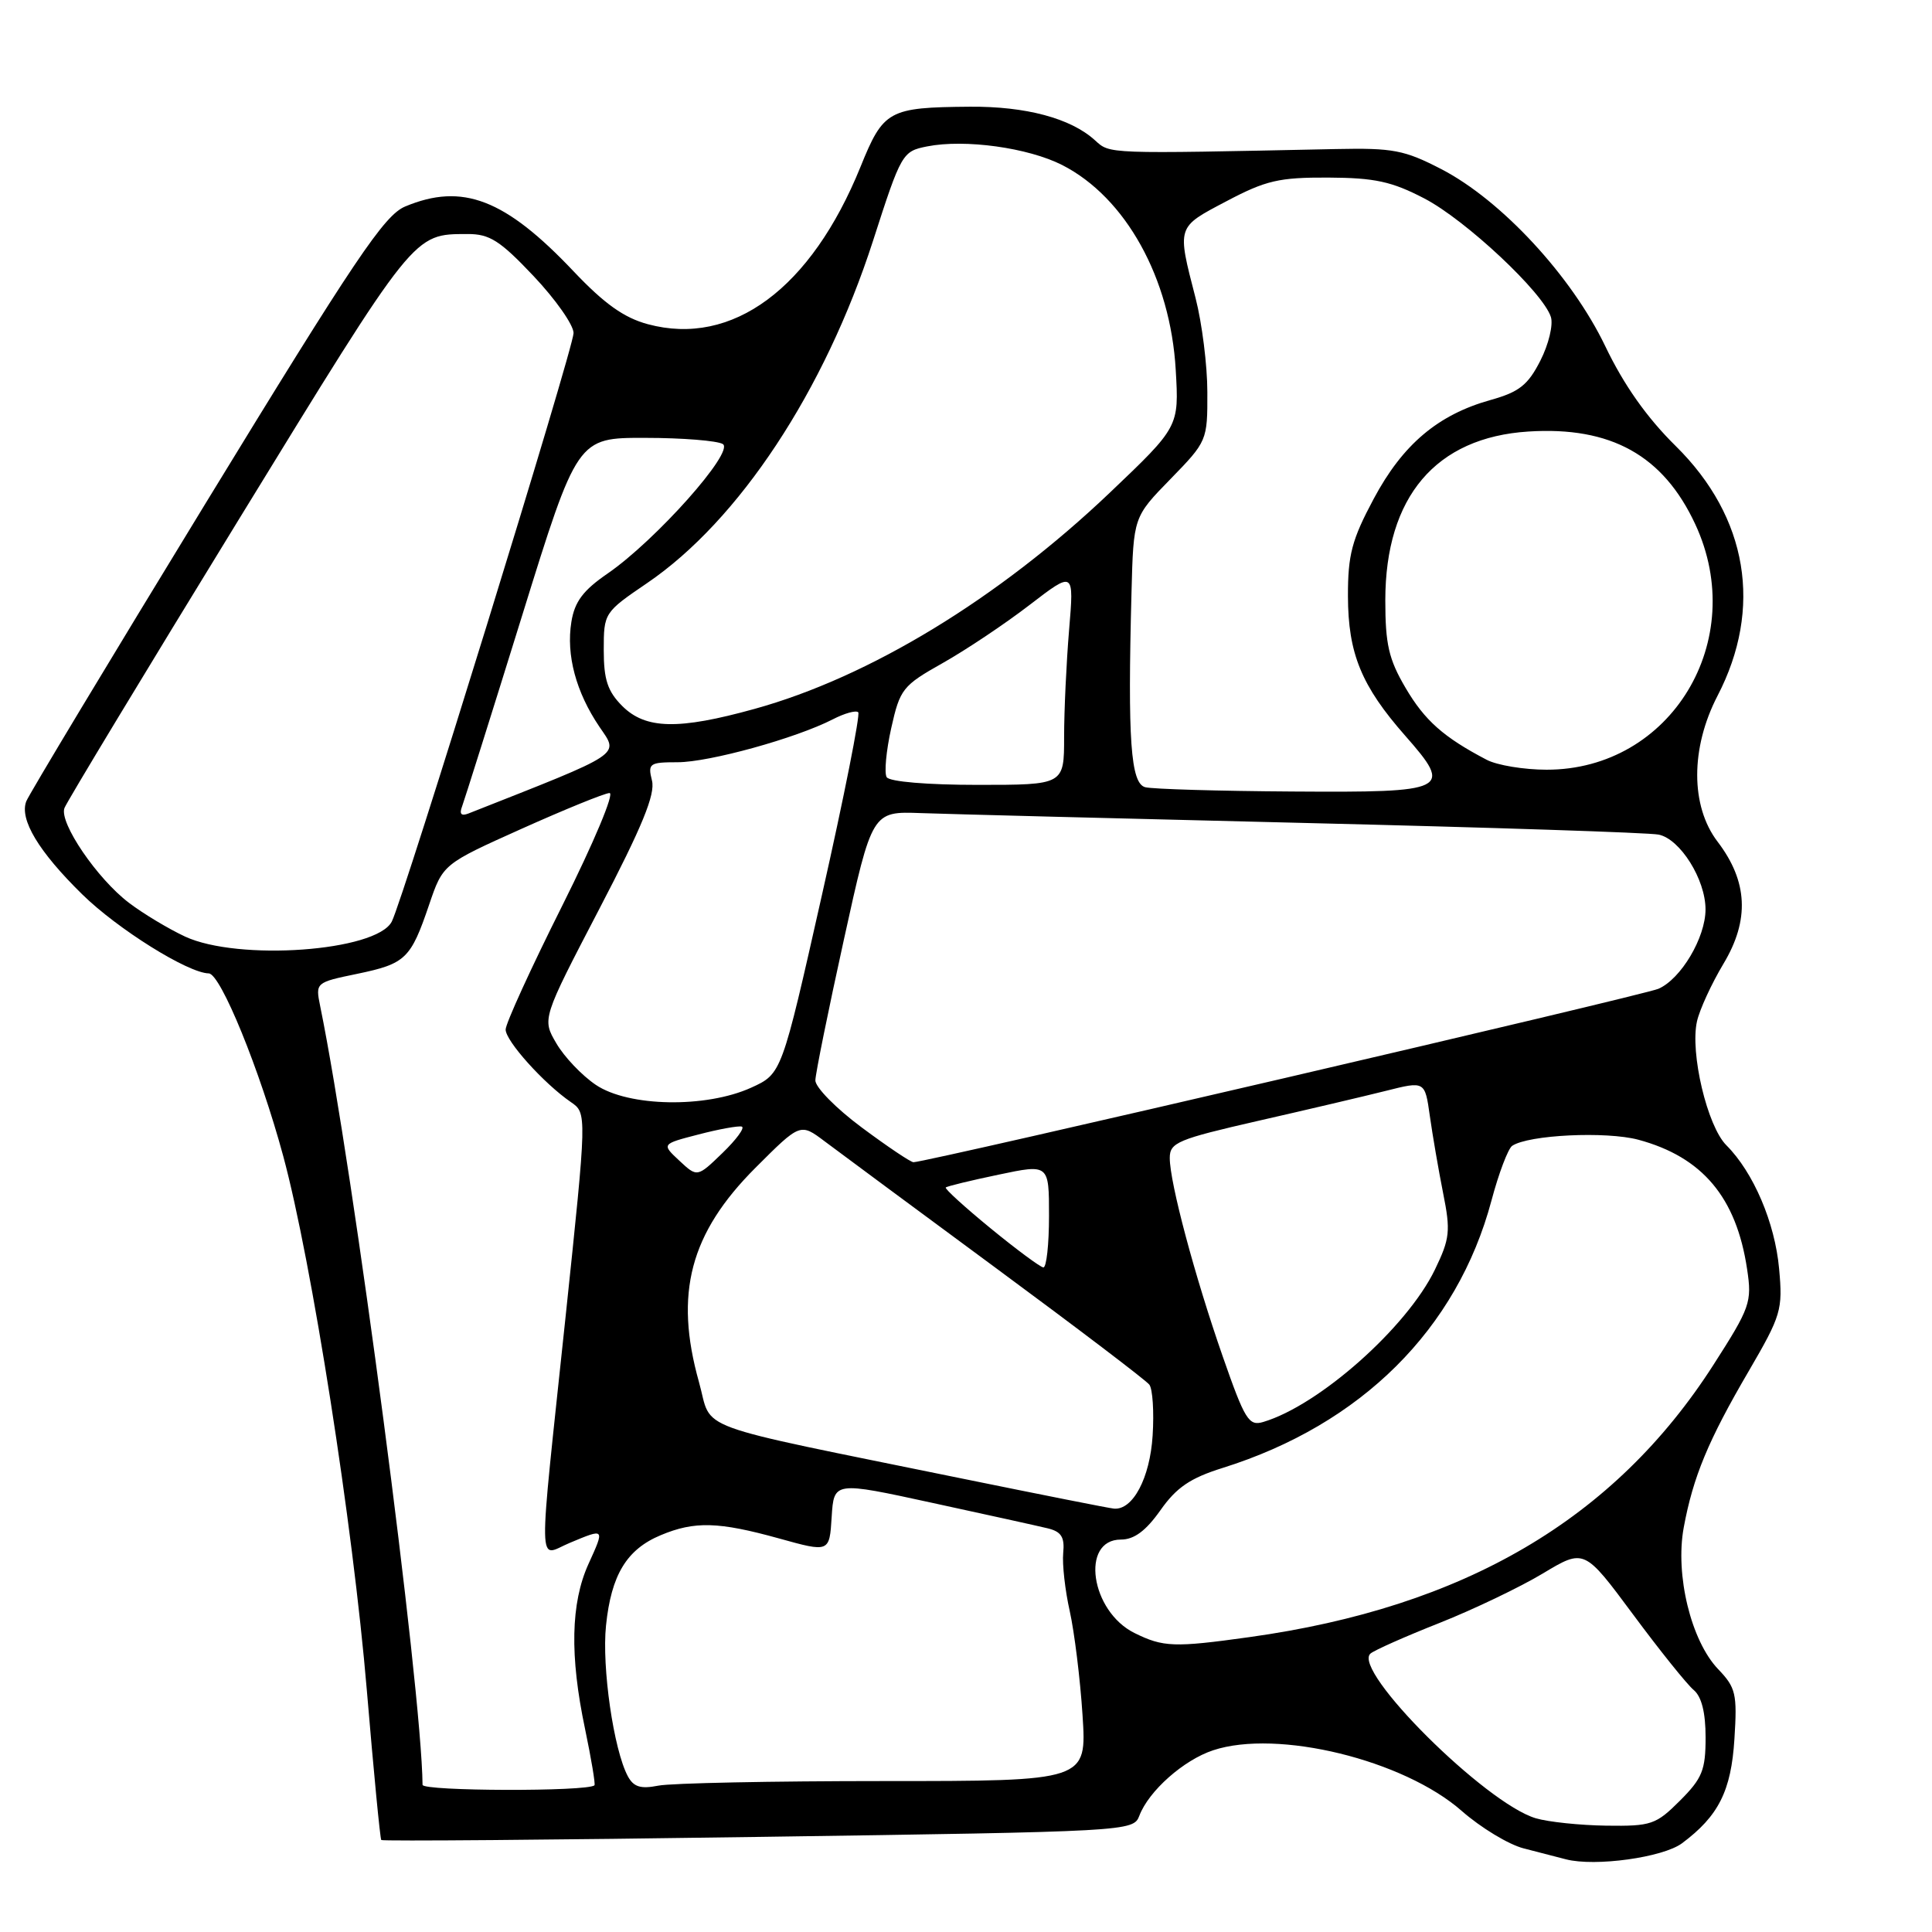 <?xml version="1.0" encoding="UTF-8" standalone="no"?>
<!DOCTYPE svg PUBLIC "-//W3C//DTD SVG 1.1//EN" "http://www.w3.org/Graphics/SVG/1.1/DTD/svg11.dtd" >
<svg xmlns="http://www.w3.org/2000/svg" xmlns:xlink="http://www.w3.org/1999/xlink" version="1.1" viewBox="0 0 256 256">
 <g >
 <path fill="currentColor"
d=" M 222.88 244.24 C 227.72 240.63 229.39 237.31 229.82 230.42 C 230.20 224.45 230.01 223.62 227.67 221.18 C 224.07 217.42 221.95 208.69 223.10 202.42 C 224.34 195.70 226.34 190.87 231.71 181.69 C 236.02 174.29 236.24 173.56 235.74 168.11 C 235.19 162.01 232.34 155.34 228.75 151.75 C 226.22 149.22 223.92 139.50 224.86 135.33 C 225.21 133.77 226.79 130.34 228.37 127.70 C 231.85 121.90 231.60 116.79 227.59 111.53 C 223.99 106.81 223.99 99.13 227.58 92.20 C 233.61 80.59 231.60 68.54 222.06 59.12 C 218.21 55.33 215.17 51.02 212.70 45.86 C 208.25 36.59 198.95 26.54 191.00 22.42 C 186.09 19.88 184.59 19.59 177.00 19.75 C 146.38 20.39 147.12 20.42 145.08 18.58 C 141.88 15.67 135.93 14.08 128.50 14.14 C 117.73 14.23 117.06 14.60 114.02 22.11 C 107.48 38.24 97.04 45.97 85.85 42.96 C 82.68 42.11 80.08 40.25 76.02 35.97 C 66.94 26.37 61.28 24.19 53.69 27.36 C 50.92 28.52 47.10 34.19 27.28 66.63 C 14.54 87.49 3.83 105.28 3.48 106.18 C 2.56 108.58 5.12 112.84 10.89 118.50 C 15.57 123.10 24.90 128.93 27.66 128.98 C 29.23 129.01 34.45 141.81 37.53 153.19 C 41.30 167.14 46.76 201.98 48.61 224.00 C 49.51 234.72 50.37 243.64 50.52 243.81 C 50.67 243.98 73.15 243.80 100.48 243.40 C 149.66 242.69 150.18 242.67 150.97 240.59 C 152.22 237.30 156.84 233.21 160.75 231.92 C 169.27 229.10 186.00 233.19 193.70 239.97 C 196.22 242.18 199.90 244.41 201.89 244.92 C 203.88 245.43 206.40 246.08 207.50 246.37 C 211.37 247.37 220.36 246.12 222.88 244.24 Z  M 203.50 240.93 C 196.82 238.95 179.11 221.31 181.59 219.11 C 182.09 218.67 186.21 216.84 190.74 215.05 C 195.27 213.25 201.43 210.30 204.44 208.49 C 209.92 205.20 209.92 205.20 216.38 213.91 C 219.93 218.70 223.55 223.21 224.42 223.93 C 225.47 224.81 226.00 226.91 226.00 230.22 C 226.00 234.55 225.56 235.64 222.60 238.60 C 219.42 241.78 218.79 241.99 212.85 241.91 C 209.36 241.86 205.15 241.42 203.50 240.93 Z  M 55.99 236.50 C 55.87 223.65 46.84 154.91 42.43 133.34 C 41.79 130.20 41.81 130.18 47.32 129.04 C 53.75 127.70 54.42 127.06 56.86 119.88 C 58.69 114.50 58.69 114.50 69.09 109.83 C 74.82 107.26 80.07 105.12 80.76 105.08 C 81.46 105.03 78.71 111.59 74.51 119.99 C 70.38 128.23 67.00 135.62 67.00 136.42 C 67.00 137.94 72.05 143.56 75.64 146.03 C 77.78 147.50 77.78 147.50 74.94 174.50 C 71.26 209.32 71.21 206.23 75.47 204.45 C 80.18 202.48 80.15 202.45 77.97 207.25 C 75.63 212.42 75.48 219.41 77.52 229.08 C 78.35 233.05 78.91 236.42 78.77 236.56 C 77.89 237.41 56.00 237.35 55.99 236.50 Z  M 83.19 235.36 C 81.31 231.84 79.73 220.92 80.30 215.39 C 80.99 208.68 83.04 205.30 87.55 203.42 C 92.03 201.54 95.21 201.63 103.22 203.85 C 109.91 205.71 109.91 205.71 110.20 201.00 C 110.50 196.30 110.50 196.30 123.50 199.13 C 130.65 200.68 137.54 202.20 138.82 202.51 C 140.63 202.95 141.09 203.67 140.88 205.79 C 140.74 207.28 141.13 210.75 141.75 213.50 C 142.36 216.25 143.13 222.44 143.44 227.25 C 144.01 236.00 144.01 236.00 117.13 236.00 C 102.35 236.00 88.89 236.27 87.22 236.61 C 84.88 237.07 83.96 236.78 83.19 235.36 Z  M 150.34 216.39 C 144.51 213.52 143.12 204.00 148.53 204.00 C 150.28 204.00 151.83 202.85 153.76 200.12 C 155.89 197.09 157.72 195.85 162.00 194.51 C 180.37 188.76 193.08 176.12 197.63 159.07 C 198.59 155.46 199.83 152.20 200.37 151.83 C 202.53 150.37 212.82 149.88 217.09 151.02 C 225.58 153.31 230.08 158.66 231.50 168.17 C 232.16 172.55 231.92 173.24 227.02 180.88 C 213.91 201.31 194.03 212.97 165.53 216.93 C 155.58 218.32 154.13 218.26 150.34 216.39 Z  M 127.50 195.92 C 90.85 188.43 94.48 189.76 92.62 183.14 C 89.32 171.39 91.43 163.41 100.11 154.73 C 106.04 148.80 106.04 148.80 109.27 151.23 C 111.05 152.57 121.28 160.14 132.00 168.05 C 142.72 175.96 151.86 182.90 152.29 183.47 C 152.73 184.03 152.93 187.07 152.73 190.21 C 152.38 195.84 150.11 200.13 147.60 199.90 C 146.99 199.85 137.95 198.05 127.50 195.92 Z  M 162.03 179.77 C 158.32 169.14 155.00 156.72 155.00 153.44 C 155.00 151.39 156.04 150.96 166.75 148.51 C 173.21 147.04 180.82 145.25 183.65 144.54 C 188.81 143.24 188.81 143.24 189.46 147.87 C 189.82 150.42 190.61 155.02 191.22 158.09 C 192.23 163.13 192.12 164.12 190.13 168.24 C 186.42 175.90 174.79 186.22 167.38 188.42 C 165.47 188.99 164.95 188.14 162.03 179.77 Z  M 131.26 162.76 C 127.83 159.95 125.15 157.51 125.32 157.35 C 125.48 157.18 128.63 156.42 132.31 155.65 C 139.00 154.24 139.00 154.24 139.00 161.12 C 139.00 164.90 138.66 167.97 138.25 167.94 C 137.84 167.90 134.69 165.57 131.26 162.76 Z  M 90.02 153.80 C 87.65 151.59 87.65 151.59 92.57 150.32 C 95.28 149.61 97.86 149.15 98.29 149.28 C 98.73 149.42 97.58 150.99 95.74 152.77 C 92.39 156.01 92.39 156.01 90.02 153.80 Z  M 114.19 149.40 C 110.78 146.87 108.02 144.06 108.04 143.15 C 108.06 142.24 109.76 133.85 111.82 124.50 C 115.56 107.50 115.56 107.50 122.03 107.74 C 125.59 107.87 148.52 108.46 173.00 109.05 C 197.48 109.64 218.53 110.33 219.78 110.59 C 222.63 111.17 225.99 116.53 225.99 120.50 C 225.99 124.24 222.74 129.72 219.75 131.02 C 217.78 131.88 122.76 154.00 121.04 154.00 C 120.67 154.00 117.59 151.93 114.19 149.40 Z  M 78.95 143.75 C 77.11 142.51 74.76 140.04 73.72 138.25 C 71.82 135.01 71.82 135.01 79.41 120.44 C 85.10 109.53 86.85 105.25 86.39 103.43 C 85.82 101.16 86.05 101.00 89.79 101.00 C 93.98 101.00 105.47 97.82 110.34 95.32 C 111.91 94.51 113.42 94.09 113.72 94.38 C 114.01 94.67 111.85 105.57 108.91 118.60 C 103.58 142.28 103.58 142.28 99.54 144.12 C 93.53 146.85 83.28 146.67 78.95 143.75 Z  M 24.50 124.09 C 22.30 123.06 18.97 121.06 17.09 119.63 C 12.88 116.44 7.81 109.00 8.54 107.07 C 8.83 106.28 19.21 89.11 31.59 68.92 C 55.14 30.52 54.72 31.04 61.96 31.01 C 64.88 31.00 66.26 31.88 70.71 36.59 C 73.62 39.67 76.00 43.06 76.00 44.13 C 76.00 46.12 53.43 119.21 51.91 122.12 C 49.86 126.07 31.55 127.38 24.50 124.09 Z  M 61.23 106.85 C 61.54 106.02 65.11 94.69 69.15 81.68 C 76.50 58.00 76.50 58.00 85.50 58.02 C 90.45 58.02 95.07 58.40 95.78 58.84 C 97.36 59.84 86.89 71.60 80.52 75.99 C 77.27 78.22 76.14 79.72 75.71 82.41 C 75.00 86.79 76.32 91.71 79.43 96.31 C 82.03 100.13 82.81 99.61 62.08 107.79 C 61.11 108.17 60.84 107.86 61.23 106.85 Z  M 151.75 104.31 C 149.82 103.81 149.41 98.07 149.93 78.50 C 150.19 68.50 150.19 68.50 155.10 63.47 C 159.95 58.49 160.00 58.37 159.98 51.97 C 159.98 48.41 159.27 42.80 158.42 39.50 C 155.95 29.92 155.87 30.16 162.50 26.67 C 167.72 23.91 169.47 23.50 176.00 23.53 C 182.18 23.56 184.42 24.05 188.74 26.30 C 194.21 29.15 204.47 38.76 205.50 42.00 C 205.83 43.04 205.20 45.65 204.10 47.80 C 202.46 51.02 201.30 51.94 197.51 53.00 C 190.53 54.95 185.87 58.89 182.02 66.10 C 179.13 71.51 178.60 73.50 178.61 79.00 C 178.63 86.59 180.39 90.89 186.20 97.49 C 192.57 104.73 191.99 105.02 171.28 104.88 C 161.50 104.82 152.71 104.56 151.75 104.31 Z  M 117.49 102.98 C 117.15 102.43 117.42 99.50 118.09 96.49 C 119.25 91.29 119.60 90.85 124.91 87.86 C 127.98 86.13 133.16 82.67 136.41 80.17 C 142.32 75.63 142.32 75.63 141.66 83.47 C 141.30 87.78 141.00 94.16 141.00 97.65 C 141.00 104.00 141.00 104.00 129.56 104.00 C 122.90 104.00 117.86 103.58 117.49 102.98 Z  M 197.00 100.68 C 191.28 97.69 188.78 95.47 186.24 91.14 C 184.01 87.35 183.56 85.36 183.56 79.53 C 183.57 65.83 190.25 57.96 202.52 57.18 C 213.45 56.48 220.39 60.34 224.63 69.46 C 231.80 84.86 221.42 102.01 204.93 101.99 C 201.95 101.99 198.38 101.40 197.00 100.68 Z  M 82.45 93.55 C 80.51 91.60 80.00 90.06 80.00 86.13 C 80.00 81.22 80.05 81.14 85.75 77.26 C 97.92 68.98 109.27 51.77 115.68 31.91 C 119.42 20.29 119.57 20.05 122.85 19.40 C 127.86 18.41 136.23 19.57 140.75 21.87 C 149.16 26.16 155.09 36.86 155.79 49.01 C 156.23 56.55 156.23 56.55 147.05 65.29 C 132.33 79.30 115.21 89.72 99.99 93.93 C 89.89 96.73 85.55 96.64 82.45 93.55 Z "/>
</g>
</svg>